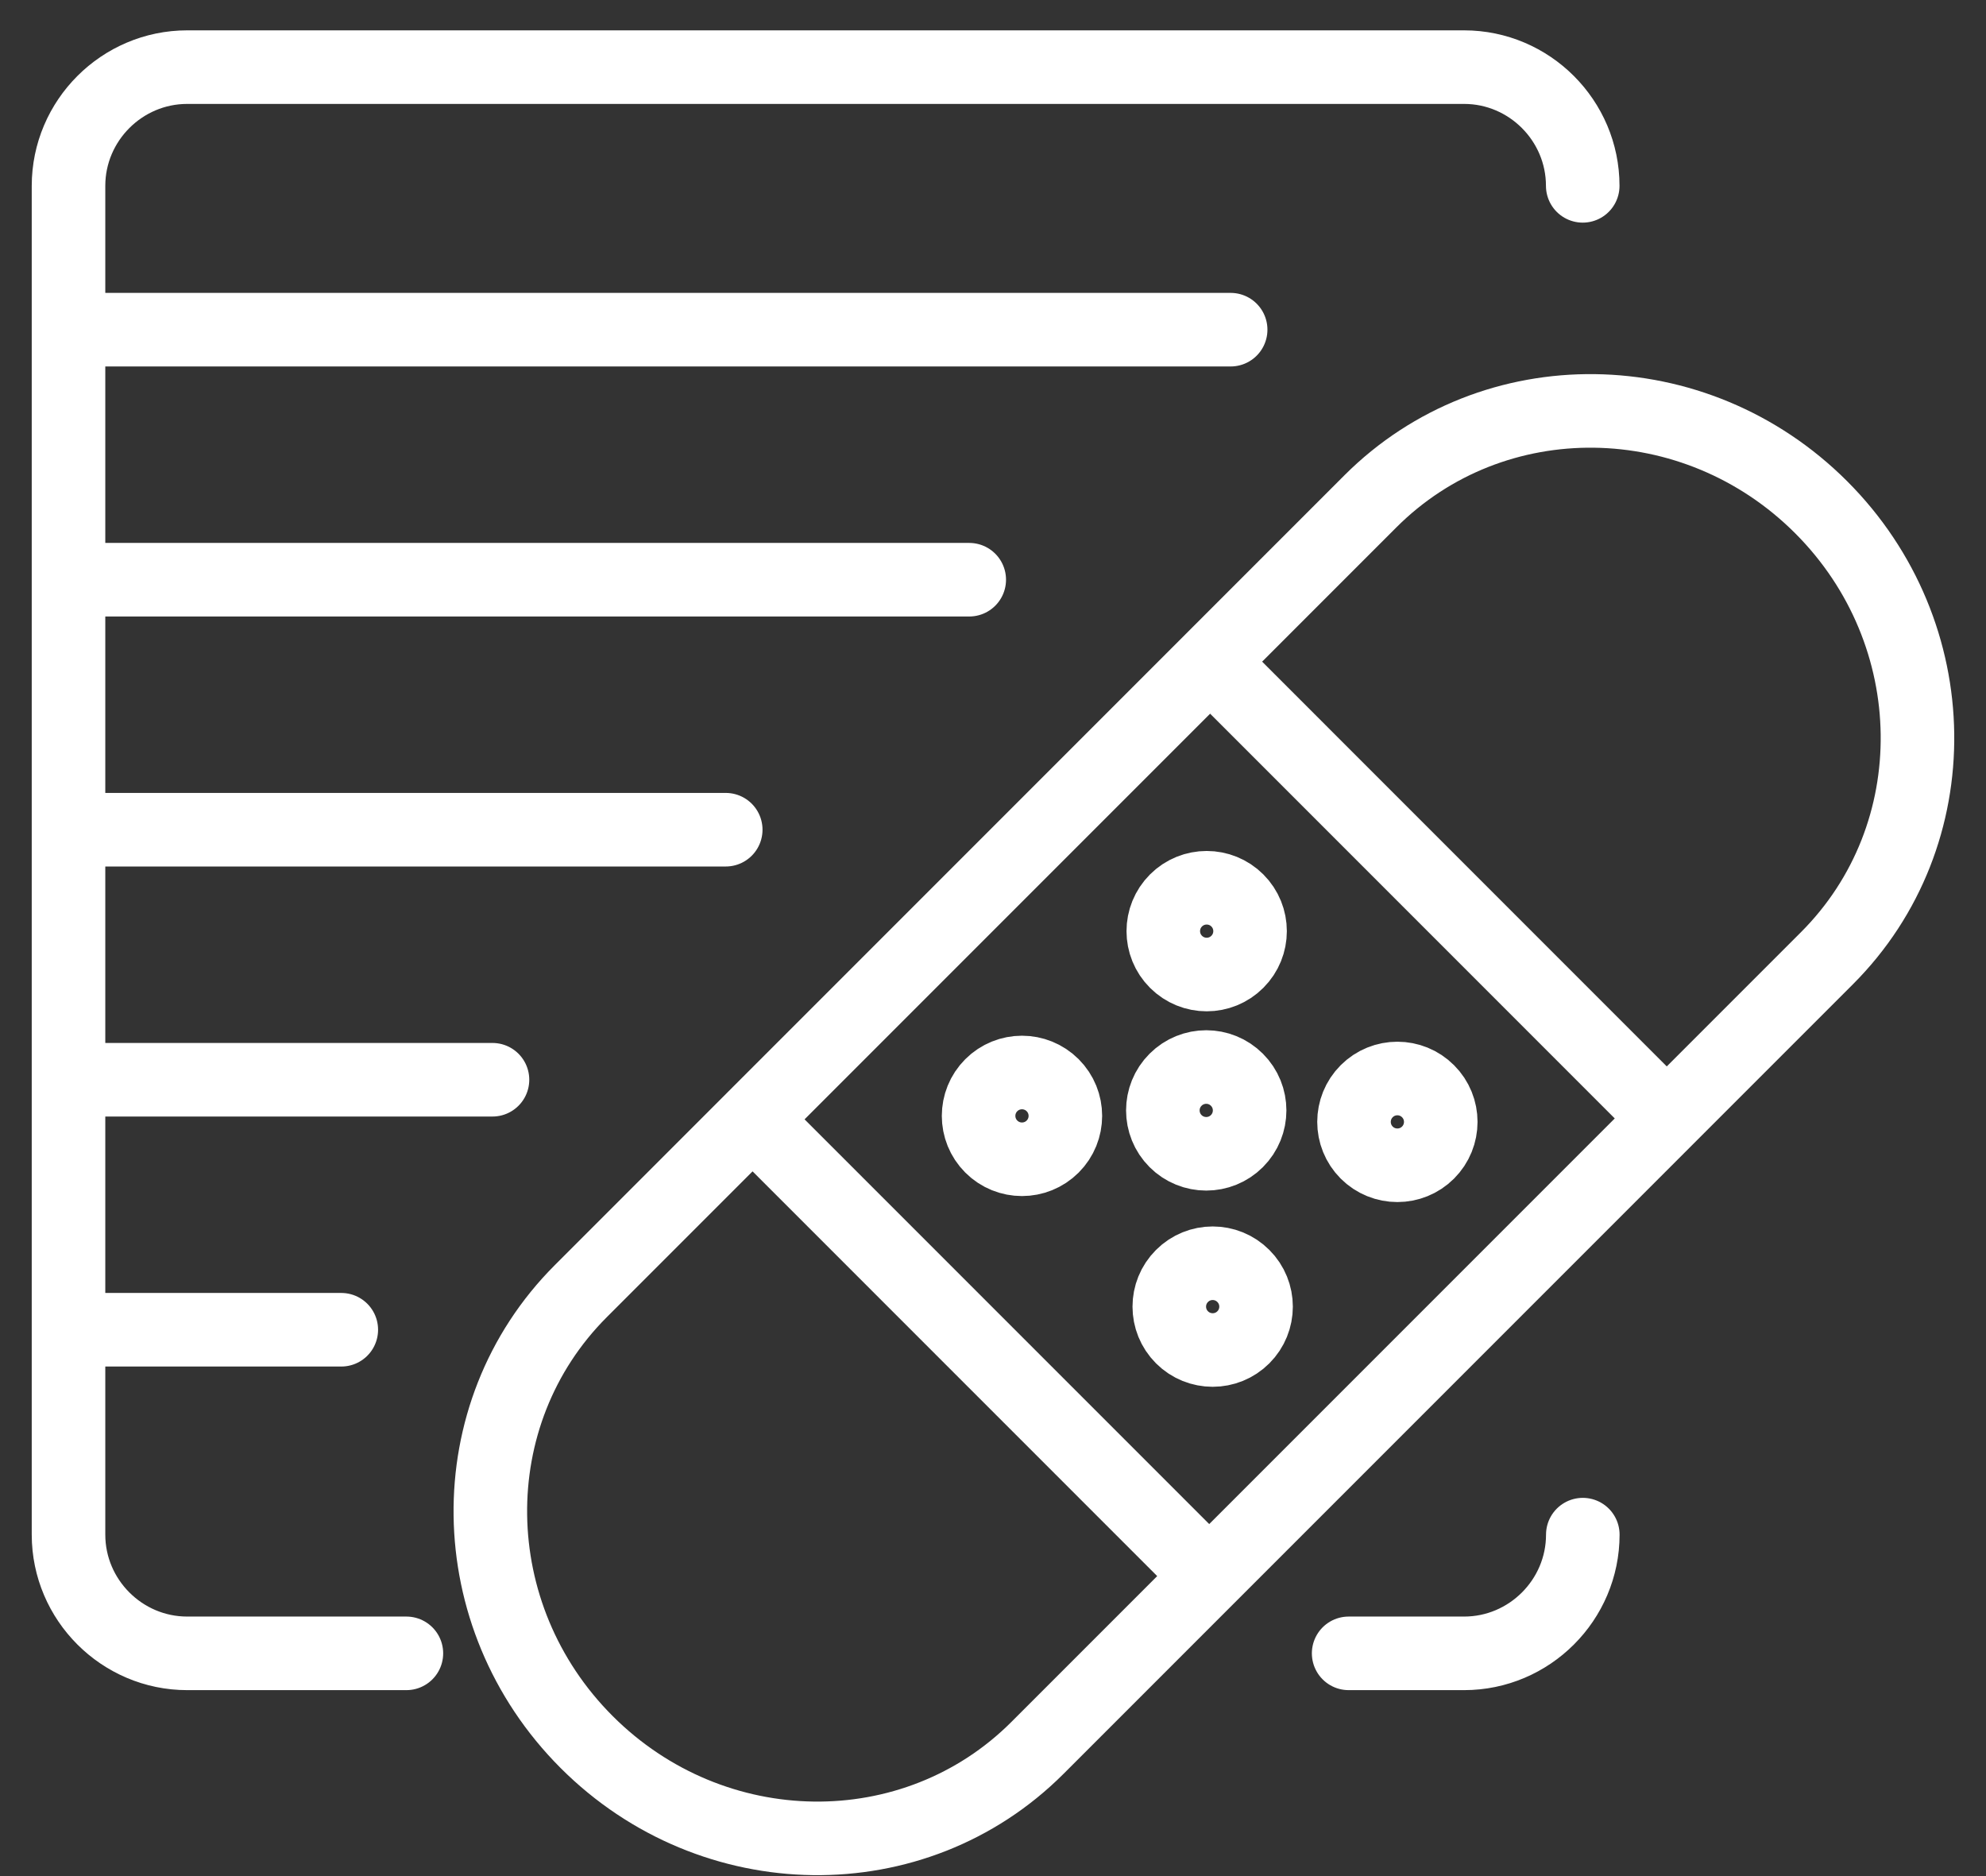 <svg width="54" height="51" viewBox="0 0 54 51" fill="none" xmlns="http://www.w3.org/2000/svg">
<rect x="0" y="0" width="54" height="51" fill="#333333" stroke="none"/>
<path id="Vector" d="M43.037 41.718C43.037 43.493 41.585 44.945 39.81 44.945H36.67M11.05 44.945H5.09C3.316 44.945 1.863 43.493 1.863 41.718V5.052C1.863 3.277 3.316 1.825 5.09 1.825H39.809C41.583 1.825 43.035 3.277 43.035 5.052M1.865 8.962H33.462M1.865 15.759H26.354M1.865 22.555H19.733M1.865 29.352H13.391M1.865 36.148H9.28M49.518 13.789C52.947 17.218 53.018 22.706 49.677 26.047L28.209 47.515C24.868 50.856 19.38 50.785 15.951 47.356C12.523 43.927 12.451 38.439 15.793 35.098L37.26 13.63C40.601 10.289 46.089 10.36 49.518 13.789ZM32.904 17.987L45.32 30.404L32.879 42.845L20.462 30.428L32.904 17.987ZM33.644 26.146C33.184 26.607 32.437 26.607 31.976 26.146C31.515 25.686 31.515 24.939 31.976 24.478C32.437 24.018 33.184 24.018 33.644 24.478C34.105 24.939 34.105 25.686 33.644 26.146ZM28.622 31.169C28.161 31.629 27.415 31.629 26.954 31.169C26.493 30.708 26.493 29.961 26.954 29.5C27.415 29.04 28.161 29.04 28.622 29.5C29.083 29.961 29.083 30.708 28.622 31.169ZM38.829 31.332C38.369 31.792 37.622 31.792 37.161 31.332C36.701 30.871 36.701 30.124 37.161 29.664C37.622 29.203 38.369 29.203 38.829 29.664C39.29 30.124 39.29 30.871 38.829 31.332ZM33.807 36.354C33.347 36.814 32.6 36.814 32.139 36.354C31.678 35.893 31.678 35.146 32.139 34.686C32.6 34.225 33.347 34.225 33.807 34.686C34.268 35.146 34.268 35.893 33.807 36.354ZM33.632 31.02C33.172 31.48 32.425 31.48 31.964 31.02C31.503 30.559 31.503 29.812 31.964 29.352C32.425 28.891 33.172 28.891 33.632 29.352C34.093 29.812 34.093 30.559 33.632 31.02Z" stroke="white" stroke-width="2" stroke-miterlimit="2.613" stroke-linecap="round" stroke-linejoin="round"/>
</svg>
